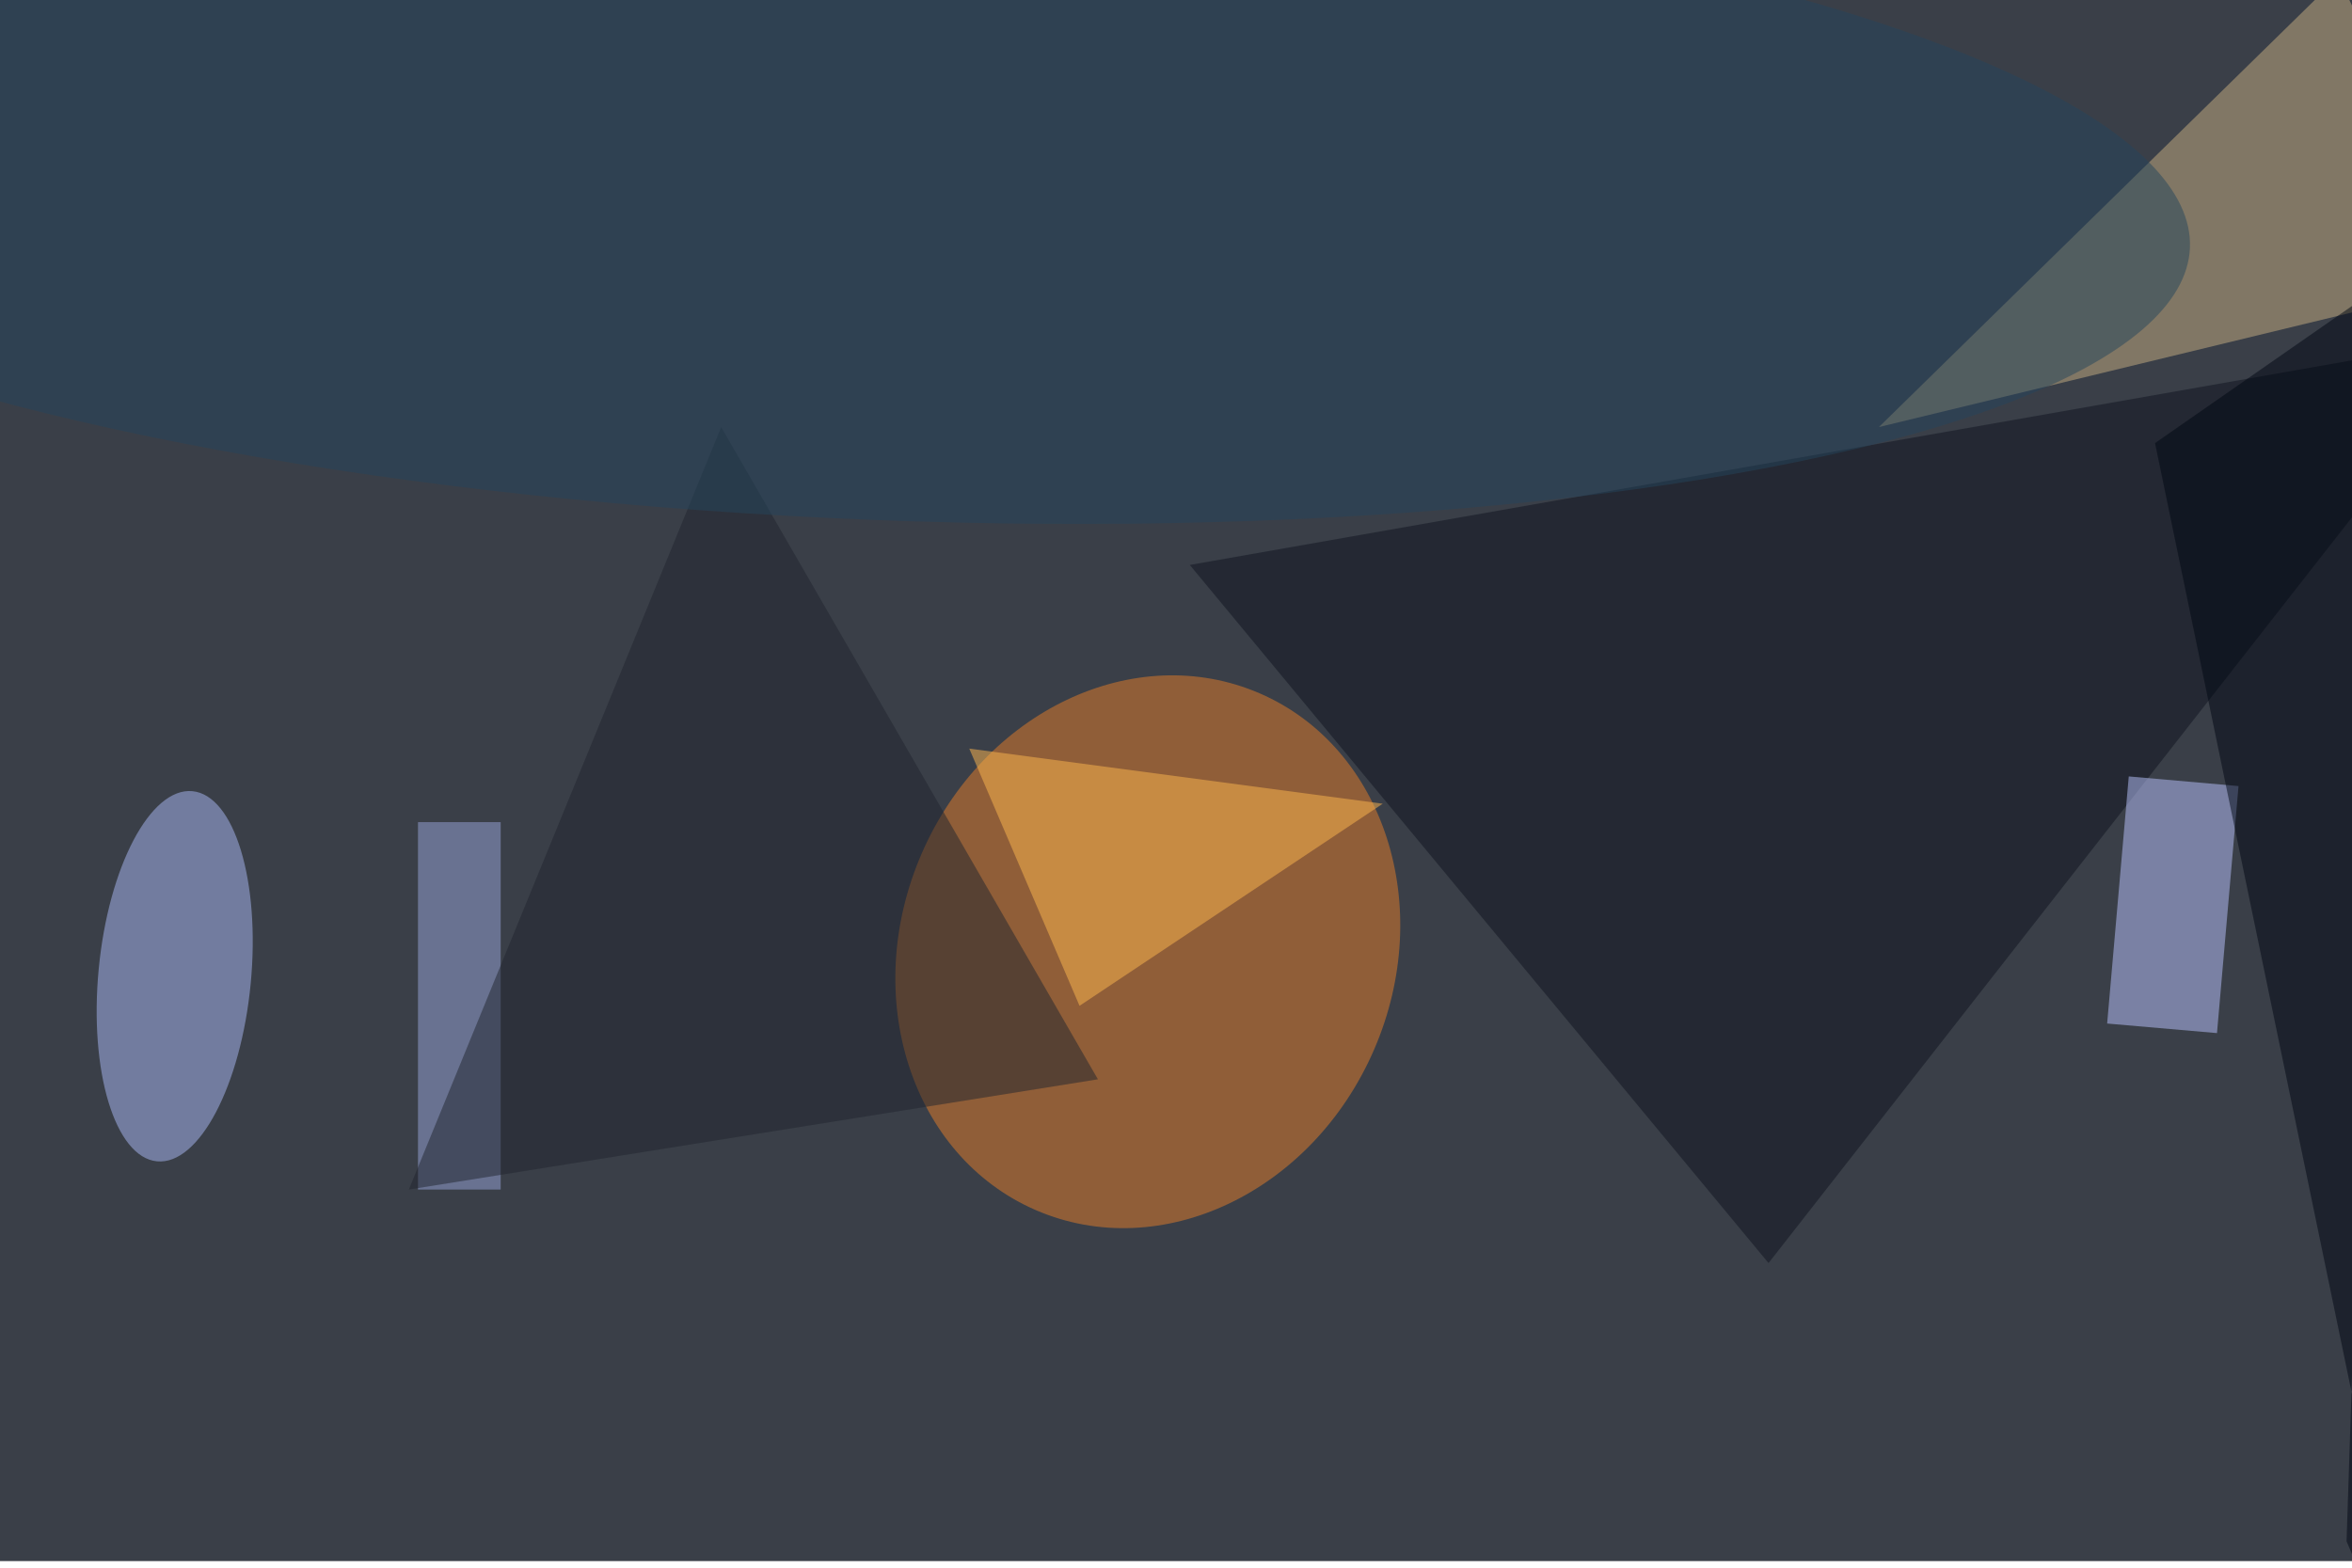 <svg xmlns="http://www.w3.org/2000/svg" viewBox="0 0 2850 1900"><filter id="c"><feGaussianBlur stdDeviation="55" /></filter><path fill="#3a3f48" d="M0 0h2850v1892H0z"/><g filter='url(#c)' fill-opacity='.5'><ellipse fill="#e77f29" fill-opacity=".5" rx="1" ry="1" transform="rotate(23.4 -2089.6 3934.8) scale(298.74 341.265)"/><path fill="#c9b183" fill-opacity=".5" d="M3011.4 339.6l-734.7 178 556.6-545.4z"/><ellipse fill="#abbbf7" fill-opacity=".5" rx="1" ry="1" transform="matrix(21.451 -224.312 92.082 8.806 211.7 1183.2)"/><path fill="#0e131f" fill-opacity=".5" d="M2143 1530.8l-701.3-846.1 1580.9-278.4z"/><path fill="#bbc5ff" fill-opacity=".5" d="M2553.3 1240.5l26.2-299.5 133 11.7-26.1 299.4z"/><path fill="#99a7db" fill-opacity=".5" d="M506.5 996.4h100.2v445.3H506.5z"/><path fill="#21242e" fill-opacity=".5" d="M1330.4 1308.1l-835 133.6 378.5-924z"/><path fill="#ffb84e" fill-opacity=".5" d="M1675.5 974.1l-501-66.8 133.6 311.7z"/><ellipse fill="#25455c" fill-opacity=".5" rx="1" ry="1" transform="matrix(15.615 -392.718 1582.031 62.903 1071.6 237.3)"/><path fill="#000713" fill-opacity=".5" d="M2927.7 2065.1l-84.3-197.1 50.5-1527.7L2611.3 537z"/></g></svg>